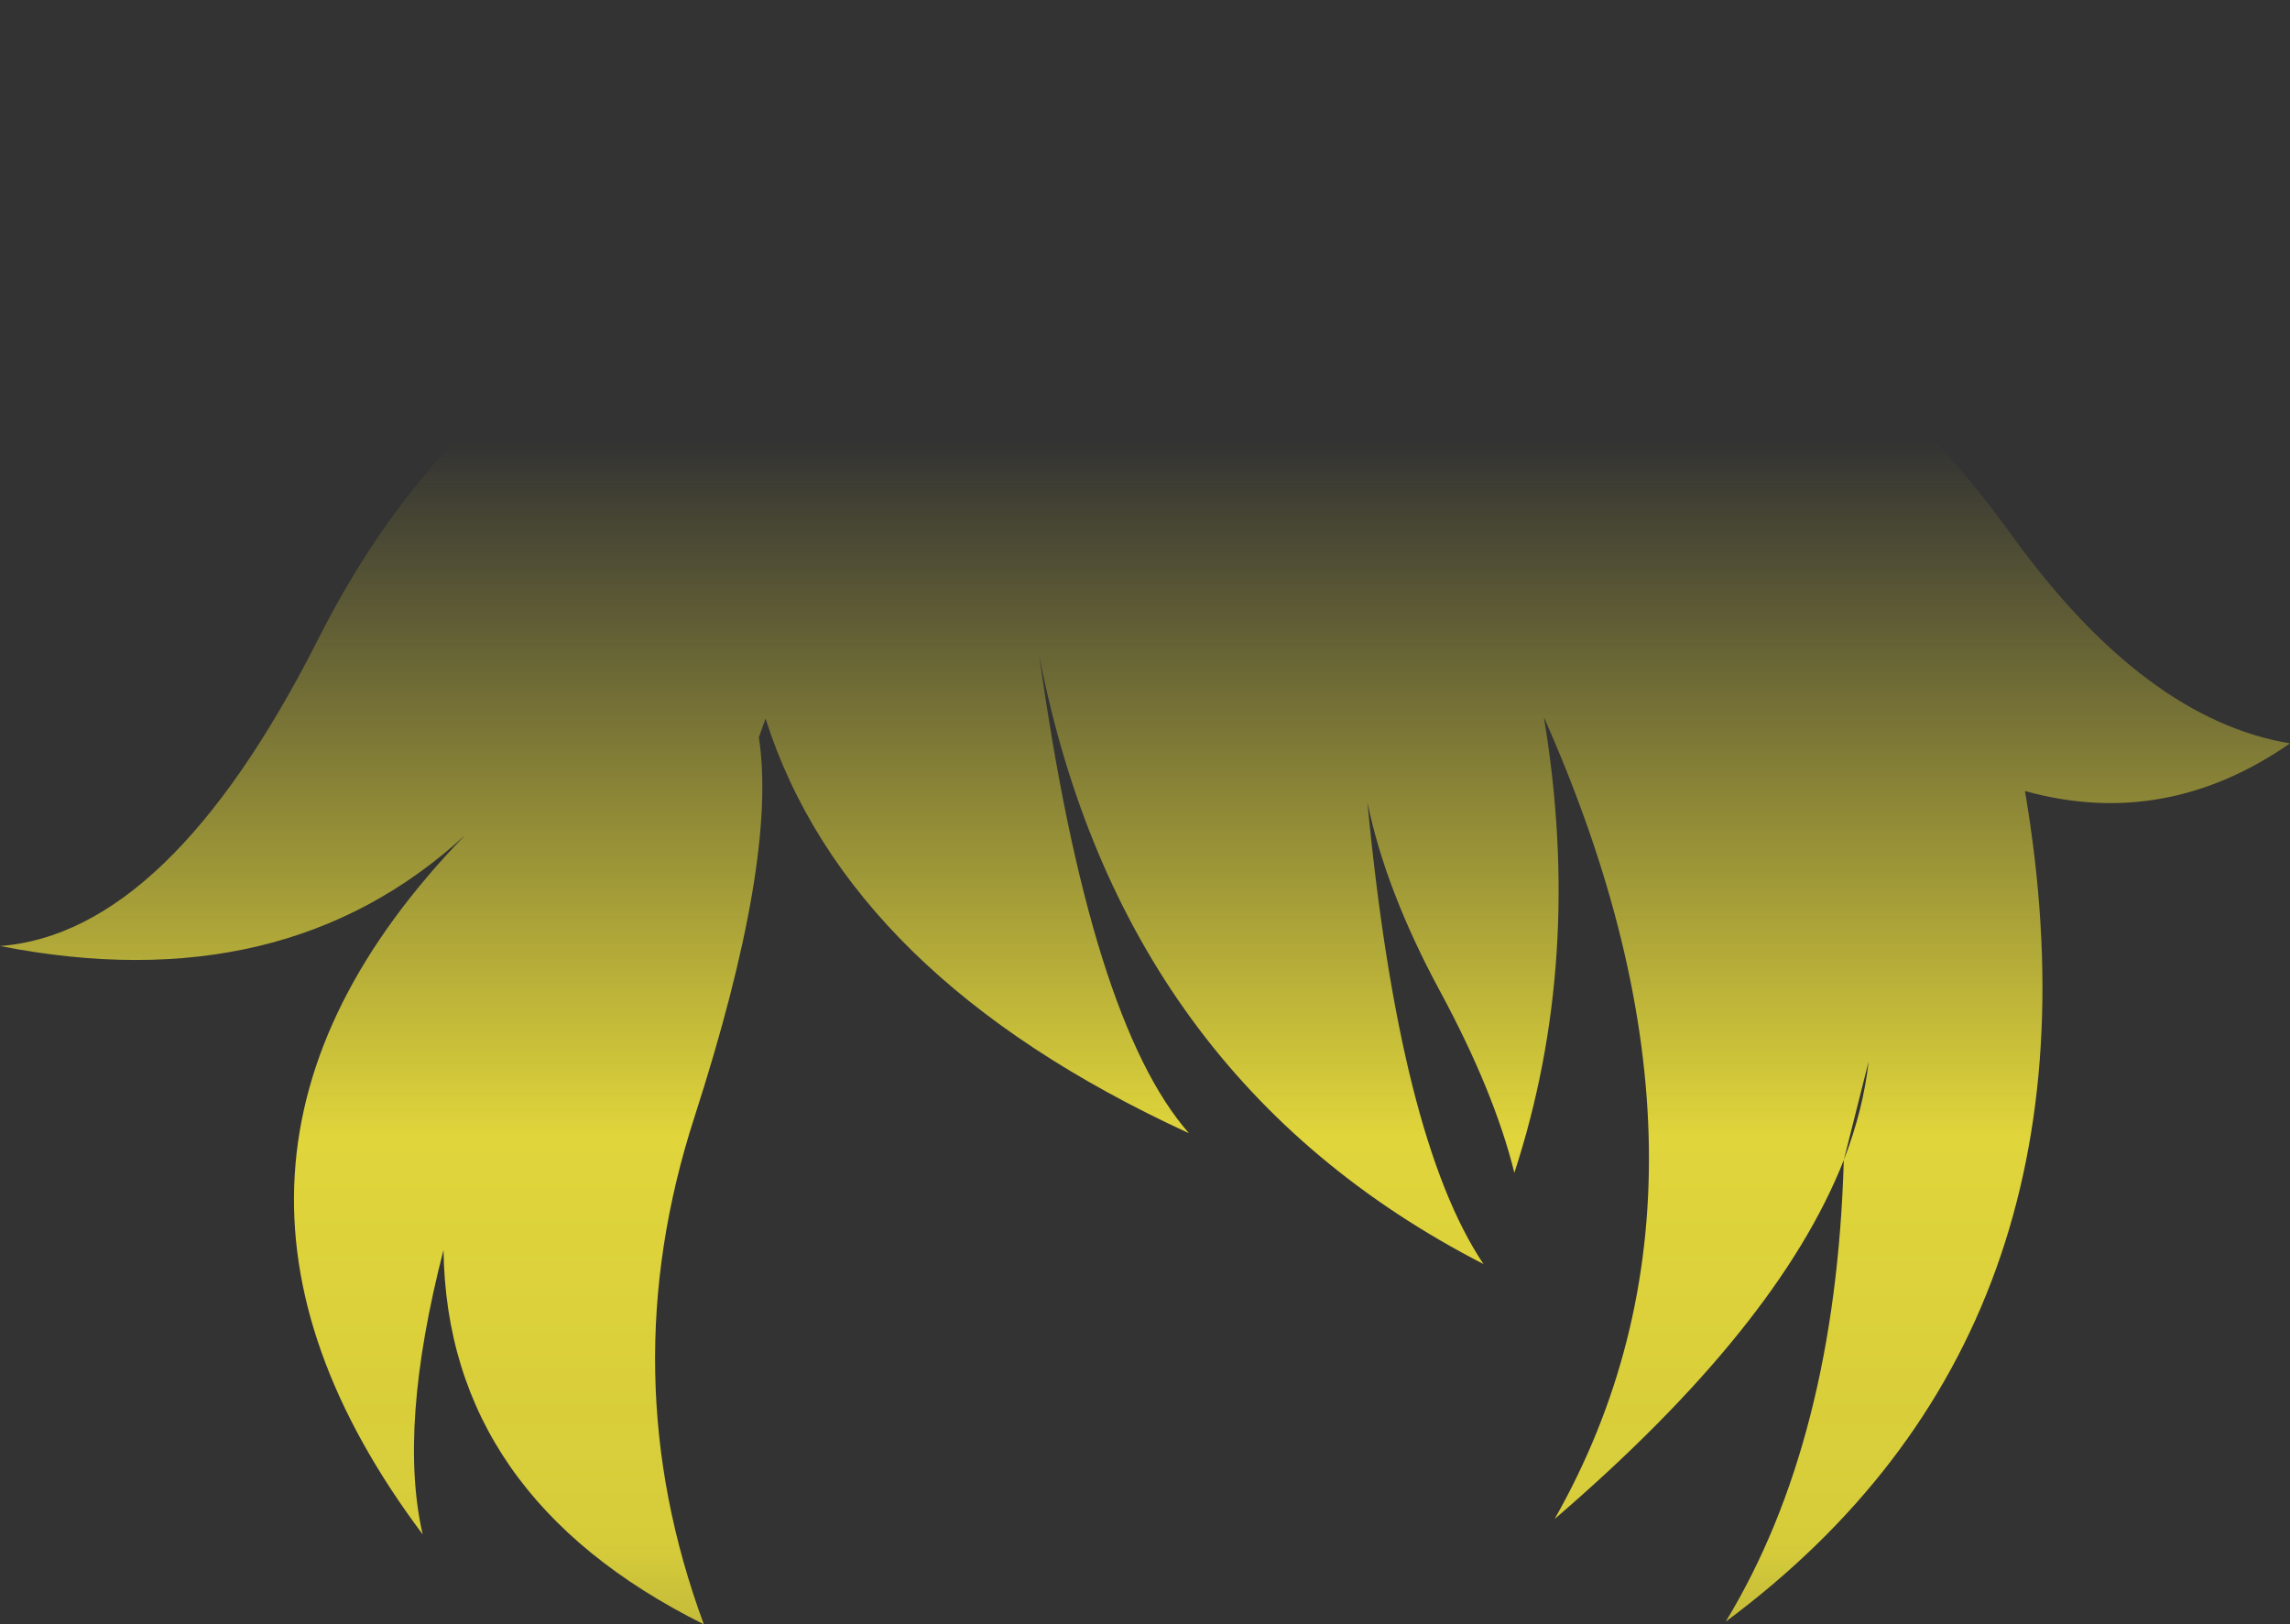<?xml version="1.0" encoding="UTF-8" standalone="no"?>
<svg xmlns:xlink="http://www.w3.org/1999/xlink" height="121.05px" width="170.65px" xmlns="http://www.w3.org/2000/svg">
  <rect width="100%" height="100%" fill="#333333" stroke="none"/>
  <g transform="matrix(1.0, 0.0, 0.0, 1.0, 85.3, 60.5)">
    <path d="M52.1 25.95 Q47.2 38.4 30.55 52.7 45.0 27.25 29.75 -7.05 32.75 11.0 27.55 26.9 26.05 20.85 22.0 13.35 17.95 5.85 16.6 -0.7 19.0 24.4 25.25 33.7 -1.7 19.85 -7.85 -11.6 -4.05 15.6 3.3 23.95 -22.15 12.25 -28.25 -6.95 L-28.75 -5.55 Q-27.35 3.55 -33.55 22.75 -39.75 41.9 -32.85 60.55 -52.0 51.0 -52.25 32.65 -55.65 45.85 -53.8 53.85 -74.45 26.3 -50.65 1.75 -64.15 14.15 -85.3 10.0 -72.7 9.05 -61.65 -12.75 -50.65 -34.6 -30.45 -40.35 L17.85 -49.55 Q23.0 -53.65 37.75 -51.8 55.65 -49.5 70.55 -60.5 65.2 -37.25 45.65 -36.5 54.85 -34.15 64.7 -20.5 74.55 -6.9 85.35 -5.1 76.05 1.35 65.6 -1.55 72.45 38.7 43.3 60.35 51.5 46.85 52.1 25.95 53.55 22.2 53.95 18.6 L52.1 25.95" fill="url(#gradient0)" fill-rule="evenodd" stroke="none"/>
  </g>
  <defs>
    <linearGradient gradientTransform="matrix(0.0, 0.083, -0.104, 0.0, 0.05, 40.45)" gradientUnits="userSpaceOnUse" id="gradient0" spreadMethod="pad" x1="-819.2" x2="819.2">
      <stop offset="0.0" stop-color="#fff23c" stop-opacity="0.0"/>
      <stop offset="0.38" stop-color="#fff23c" stop-opacity="0.847"/>
      <stop offset="0.604" stop-color="#fff23c" stop-opacity="0.8"/>
      <stop offset="1.0" stop-color="#fff23c" stop-opacity="0.0"/>
    </linearGradient>
  </defs>
</svg>
